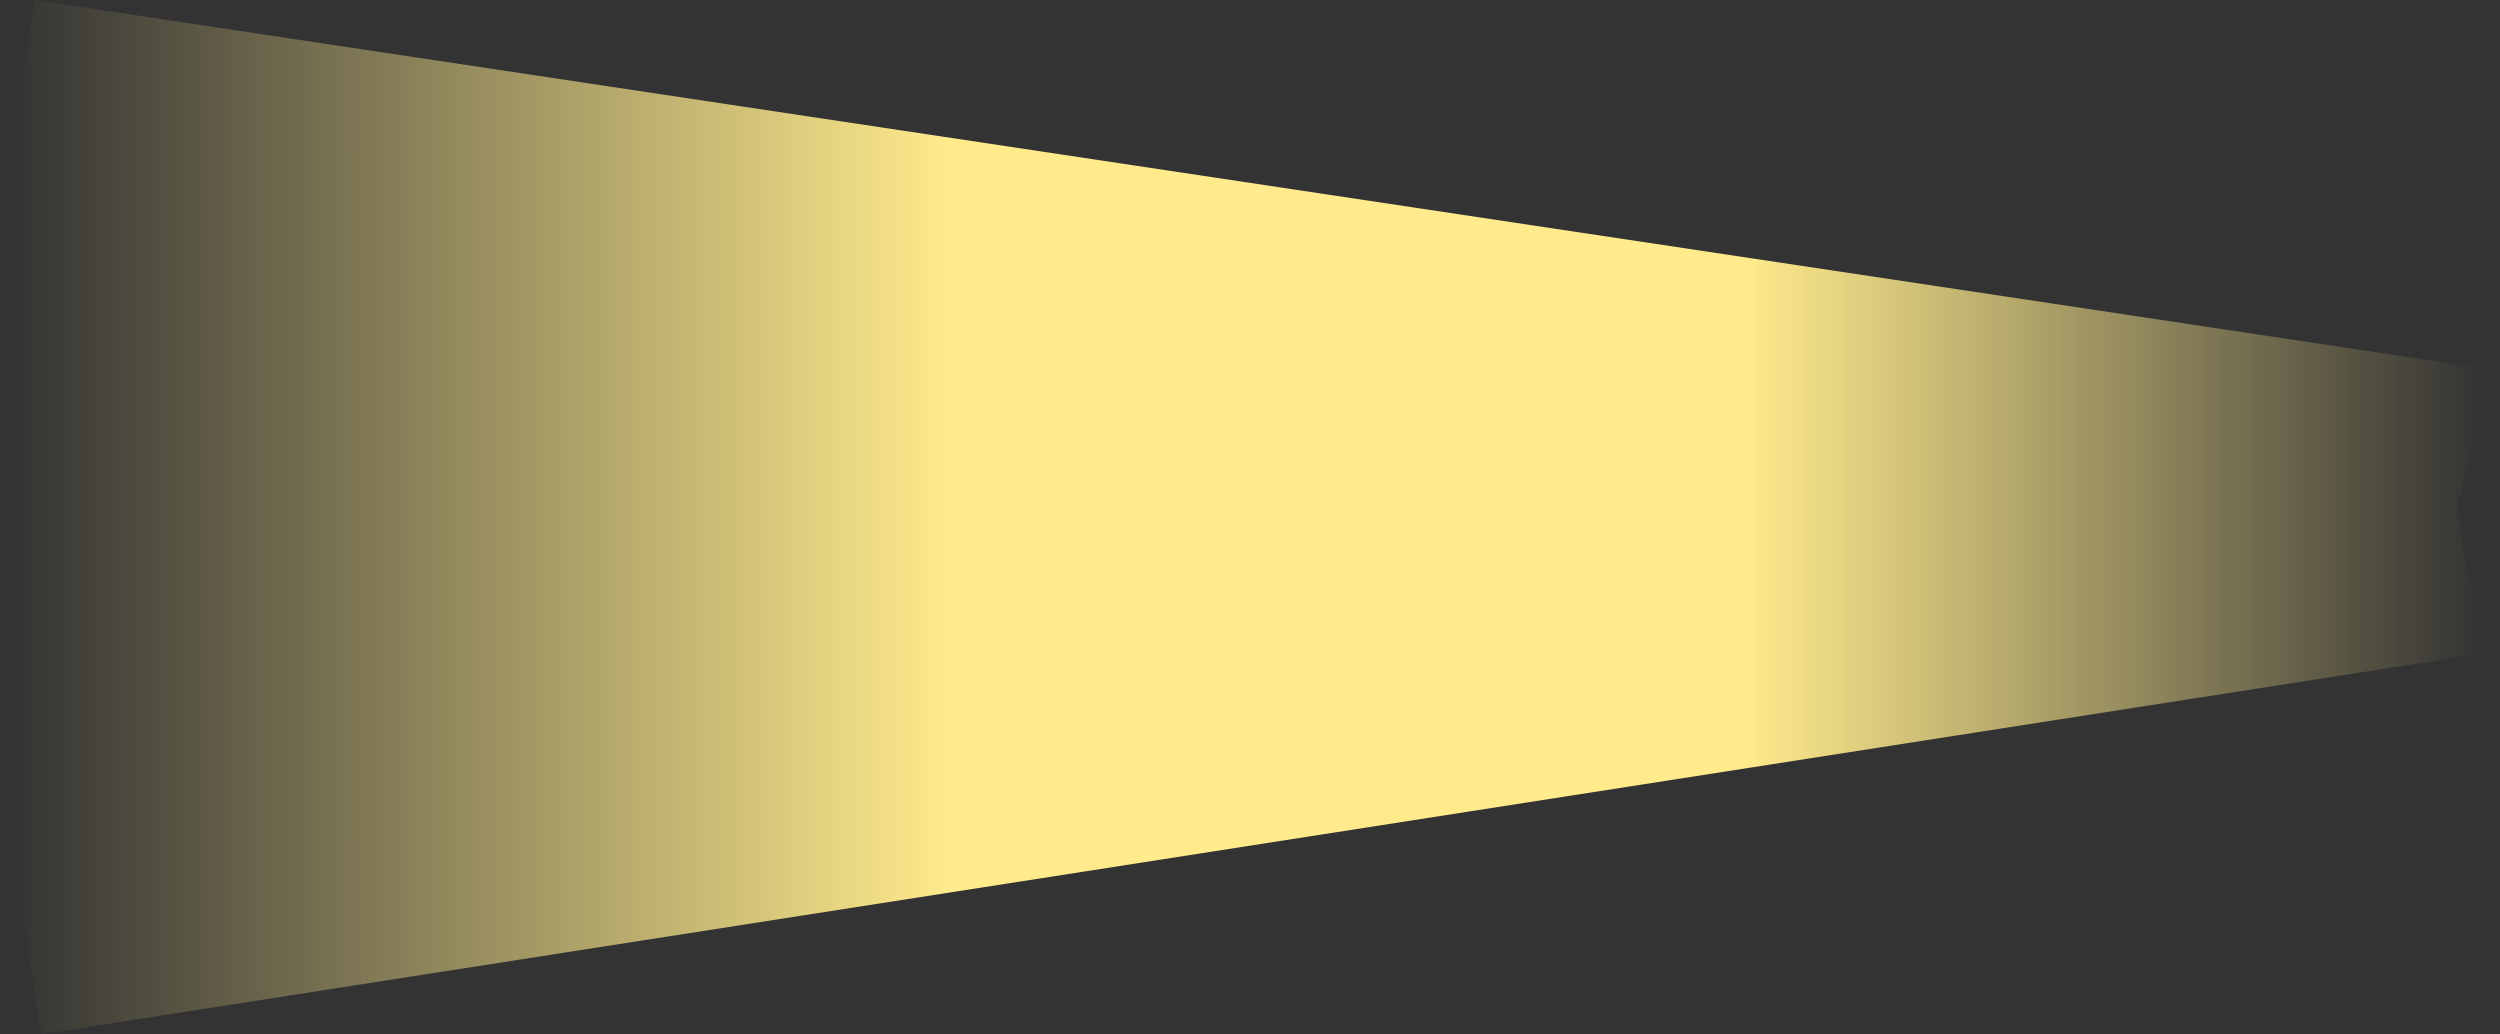 <?xml version="1.0" encoding="UTF-8" standalone="no"?>
<svg xmlns:xlink="http://www.w3.org/1999/xlink" height="7.55px" width="18.25px" xmlns="http://www.w3.org/2000/svg">
  <rect width="100%" height="100%" fill="#333333" stroke="none"/>
  <g transform="matrix(1.0, 0.0, 0.0, 1.0, 9.15, 3.8)">
    <path d="M9.05 -1.1 L8.8 -0.15 Q8.8 0.4 9.1 0.95 L-8.85 3.75 -9.15 1.8 -9.15 -2.15 -8.9 -3.8 9.05 -1.1" fill="url(#gradient0)" fill-rule="evenodd" stroke="none"/>
  </g>
  <defs>
    <linearGradient gradientTransform="matrix(0.011, 0.0, 0.0, 0.005, -0.05, -0.1)" gradientUnits="userSpaceOnUse" id="gradient0" spreadMethod="pad" x1="-819.2" x2="819.2">
      <stop offset="0.0" stop-color="#ffeb8c" stop-opacity="0.0"/>
      <stop offset="0.38" stop-color="#ffeb8c"/>
      <stop offset="0.702" stop-color="#ffeb8c"/>
      <stop offset="1.0" stop-color="#ffeb8c" stop-opacity="0.0"/>
    </linearGradient>
  </defs>
</svg>
